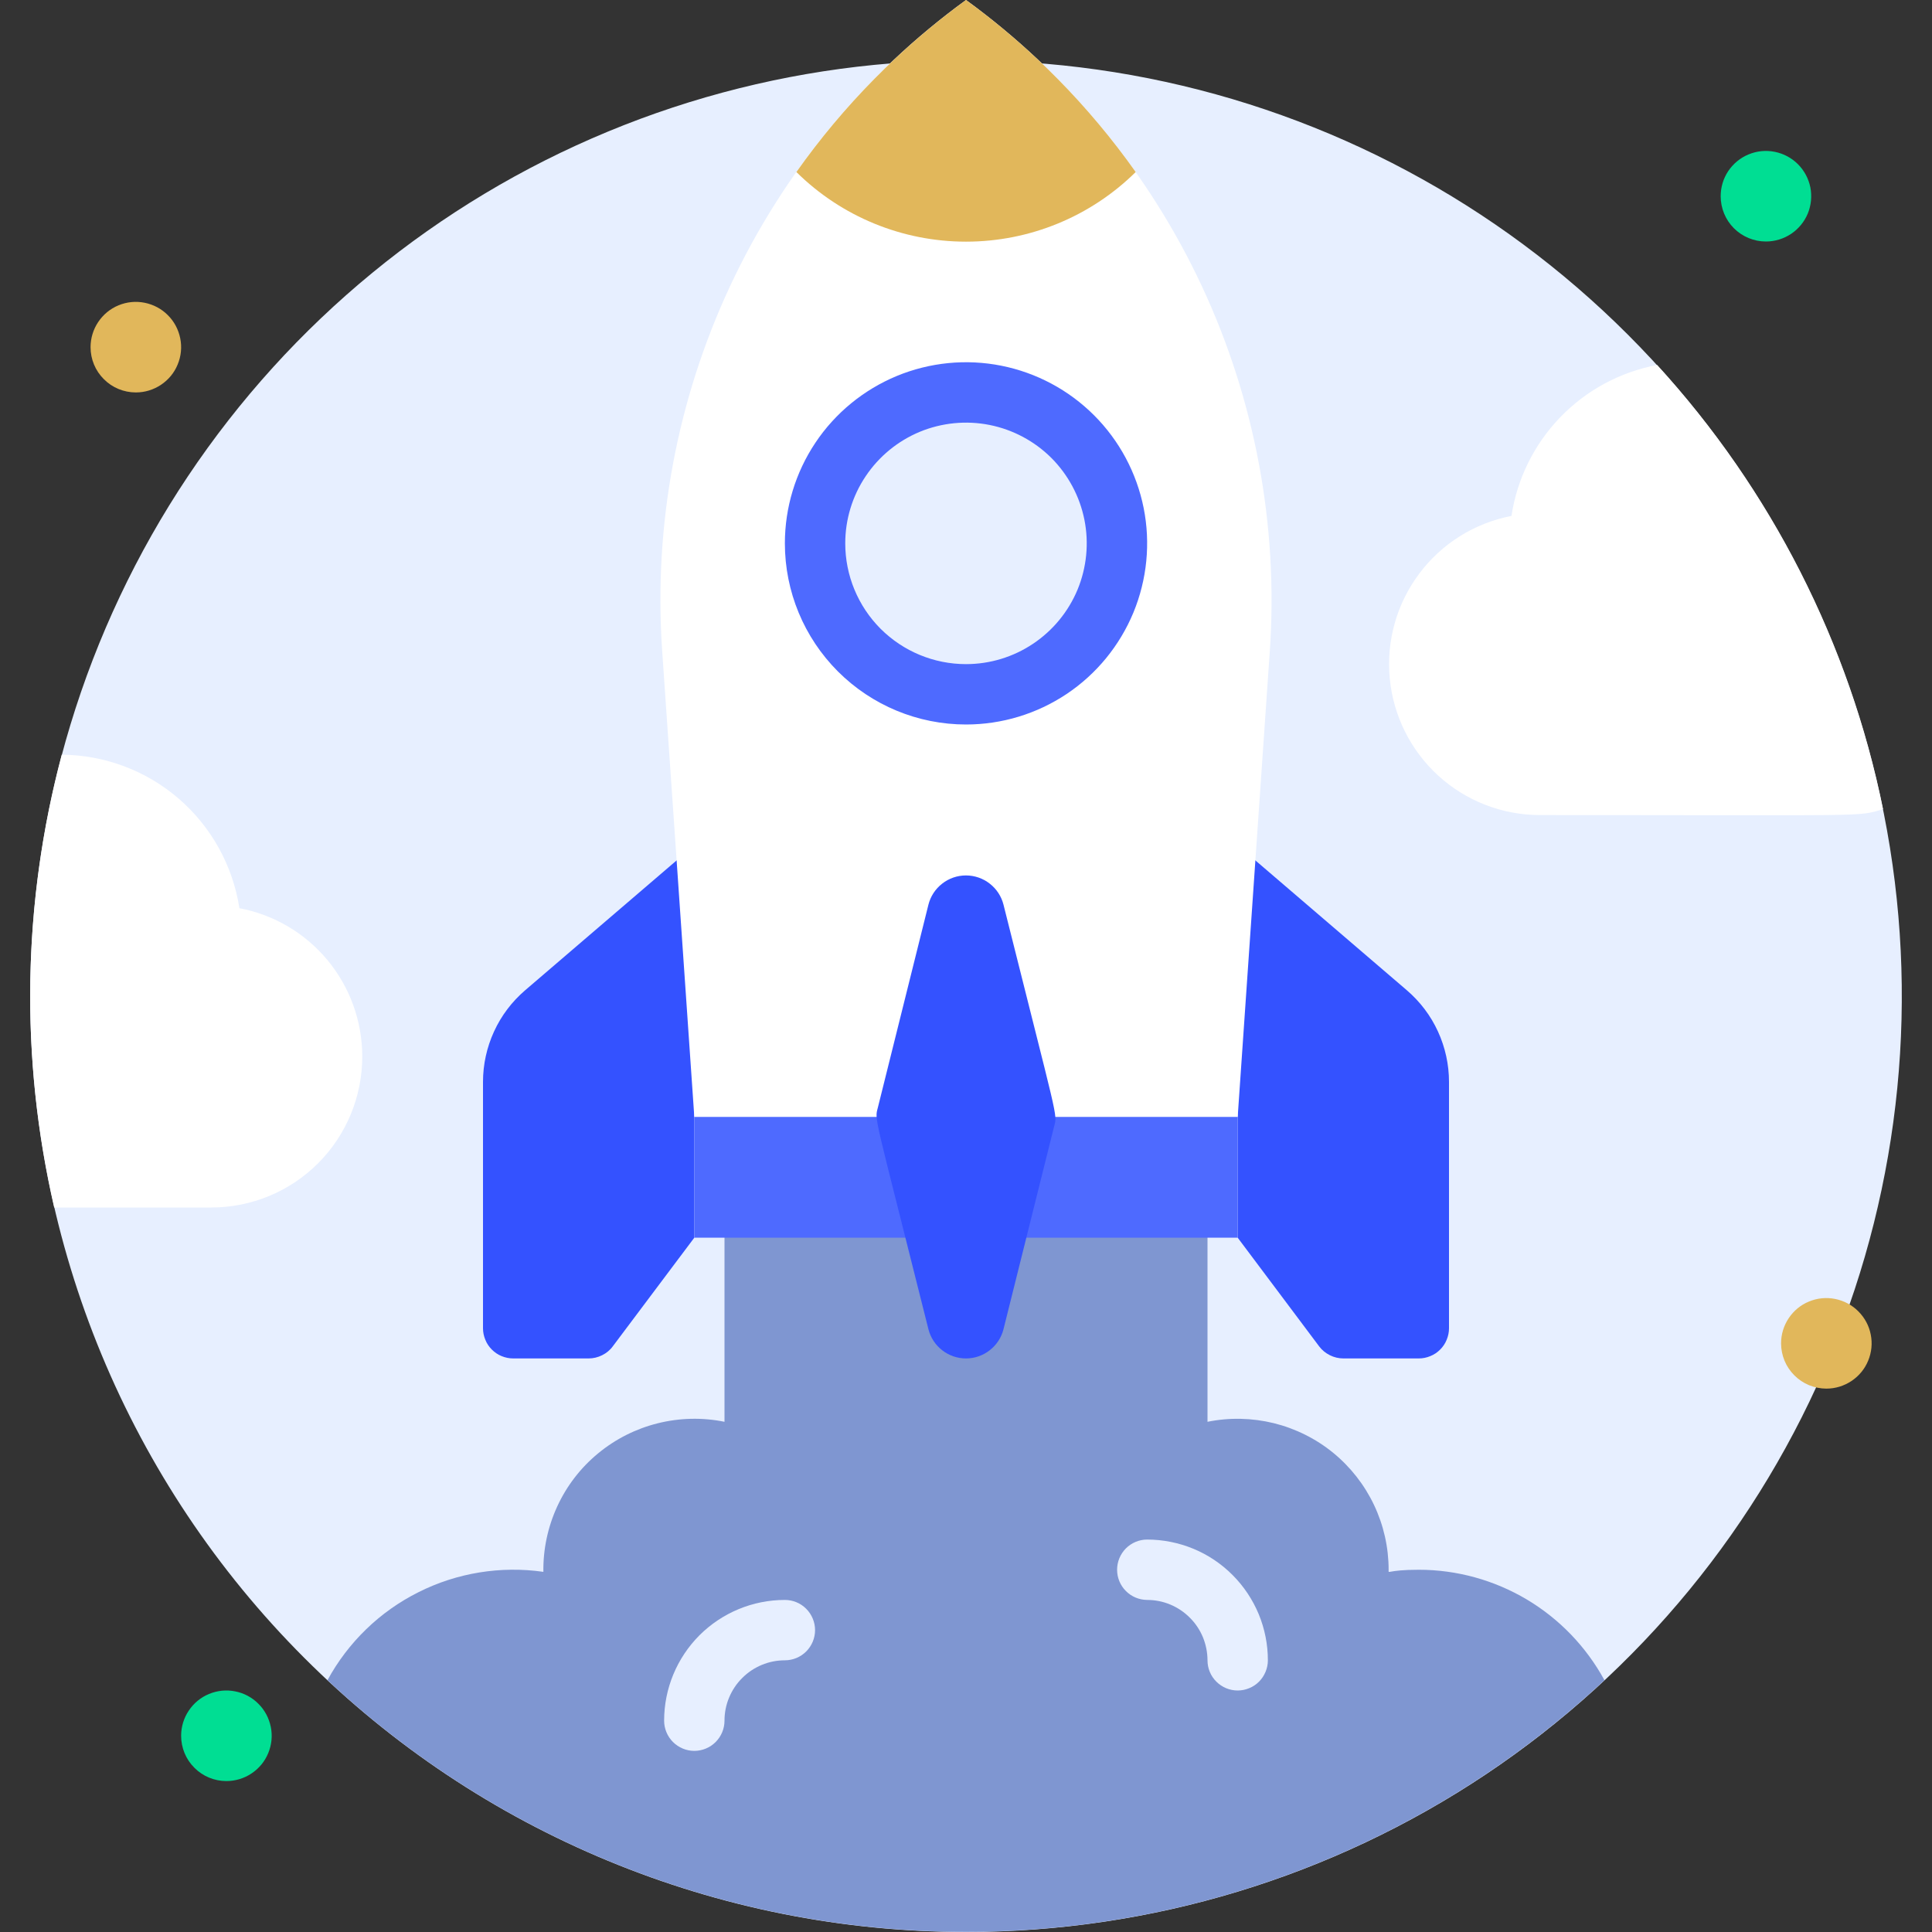 <svg width="24" height="24" viewBox="0 0 24 24" fill="none" xmlns="http://www.w3.org/2000/svg">
<rect x="0" y="0" width="24" height="24" fill="#333333" stroke="none"/>
<g clip-path="url(#clip0_10317_147255)">
<path d="M12 24C14.299 24 16.547 23.318 18.459 22.041C20.37 20.764 21.86 18.948 22.74 16.824C23.62 14.7 23.85 12.362 23.402 10.107C22.953 7.852 21.846 5.781 20.22 4.155C18.594 2.529 16.523 1.422 14.268 0.973C12.013 0.525 9.675 0.755 7.551 1.635C5.427 2.515 3.612 4.005 2.334 5.917C1.057 7.828 0.375 10.076 0.375 12.375C0.375 15.458 1.6 18.415 3.78 20.595C5.96 22.775 8.917 24 12 24Z" fill="#E7EFFF"/>
<path d="M19.931 20.872C17.778 22.881 14.944 23.998 12 23.998C9.055 23.998 6.221 22.881 4.068 20.872C4.324 20.401 4.718 20.019 5.198 19.779C5.677 19.538 6.219 19.45 6.75 19.526C6.746 19.246 6.805 18.968 6.922 18.714C7.039 18.459 7.212 18.234 7.428 18.056C7.644 17.877 7.897 17.749 8.169 17.681C8.441 17.613 8.725 17.606 9 17.662V14.625H15V17.662C15.272 17.607 15.553 17.613 15.823 17.679C16.093 17.746 16.345 17.871 16.561 18.047C16.776 18.223 16.95 18.445 17.069 18.696C17.188 18.947 17.25 19.222 17.25 19.5C17.25 19.56 17.22 19.5 17.625 19.5C18.097 19.5 18.56 19.628 18.966 19.869C19.372 20.111 19.705 20.457 19.931 20.872H19.931Z" fill="#7F96D1"/>
<path d="M6 13.44V16.5C6 16.549 6.01 16.598 6.029 16.643C6.047 16.689 6.075 16.73 6.11 16.765C6.145 16.8 6.186 16.828 6.231 16.846C6.277 16.865 6.326 16.875 6.375 16.875H7.312C7.371 16.875 7.428 16.861 7.48 16.835C7.532 16.809 7.578 16.772 7.612 16.725L8.625 15.375V10.5L6.523 12.302C6.359 12.443 6.227 12.617 6.137 12.814C6.047 13.01 6 13.224 6 13.44Z" fill="#3452FF"/>
<path d="M18 13.44V16.5C18 16.549 17.99 16.598 17.971 16.643C17.953 16.689 17.925 16.73 17.89 16.765C17.855 16.8 17.814 16.828 17.768 16.846C17.723 16.865 17.674 16.875 17.625 16.875H16.688C16.629 16.875 16.572 16.861 16.52 16.835C16.468 16.809 16.422 16.772 16.387 16.725L15.375 15.375V10.5L17.477 12.302C17.641 12.443 17.773 12.617 17.863 12.814C17.953 13.01 18 13.224 18 13.44Z" fill="#3452FF"/>
<path d="M15.774 8.089L15.375 13.875H8.625L8.226 8.089C8.118 6.531 8.408 4.972 9.068 3.557C9.728 2.142 10.737 0.918 12 0C13.262 0.918 14.271 2.142 14.931 3.557C15.591 4.972 15.881 6.531 15.774 8.089H15.774Z" fill="white"/>
<path d="M8.625 13.875H15.375V15.375H8.625V13.875Z" fill="#4E6AFF"/>
<path d="M12 16.875C11.892 16.875 11.788 16.839 11.704 16.773C11.619 16.707 11.559 16.615 11.533 16.511C10.852 13.789 10.863 13.922 10.905 13.759L11.533 11.239C11.559 11.135 11.619 11.043 11.704 10.977C11.788 10.911 11.892 10.875 11.999 10.875C12.107 10.875 12.211 10.911 12.295 10.977C12.38 11.043 12.44 11.135 12.466 11.239C13.147 13.961 13.136 13.828 13.095 13.991L12.466 16.511C12.44 16.615 12.38 16.707 12.295 16.773C12.211 16.839 12.107 16.875 12 16.875Z" fill="#3452FF"/>
<path d="M12 9C12.445 9 12.88 8.868 13.25 8.621C13.62 8.374 13.908 8.022 14.079 7.611C14.249 7.2 14.294 6.747 14.207 6.311C14.12 5.875 13.906 5.474 13.591 5.159C13.276 4.844 12.875 4.63 12.439 4.543C12.002 4.456 11.55 4.501 11.139 4.671C10.728 4.842 10.376 5.13 10.129 5.5C9.882 5.87 9.75 6.305 9.75 6.75C9.75 7.347 9.987 7.919 10.409 8.341C10.831 8.763 11.403 9 12 9Z" fill="#4E6AFF"/>
<path d="M12 8.25C12.297 8.25 12.587 8.162 12.833 7.997C13.08 7.832 13.272 7.598 13.386 7.324C13.499 7.05 13.529 6.748 13.471 6.457C13.413 6.166 13.27 5.899 13.061 5.689C12.851 5.48 12.584 5.337 12.293 5.279C12.002 5.221 11.7 5.251 11.426 5.364C11.152 5.478 10.918 5.67 10.753 5.917C10.588 6.163 10.5 6.453 10.5 6.75C10.5 7.148 10.658 7.529 10.939 7.811C11.221 8.092 11.602 8.25 12 8.25Z" fill="#E7EFFF"/>
<path d="M14.108 2.137C13.546 2.692 12.789 3.002 12 3.002C11.211 3.002 10.454 2.692 9.893 2.137C10.474 1.315 11.186 0.593 12 0C12.815 0.593 13.526 1.315 14.108 2.137Z" fill="#E1B75B"/>
<path d="M23.392 10.052C23.061 10.149 23.299 10.125 19.125 10.125C18.659 10.124 18.21 9.949 17.866 9.635C17.522 9.32 17.307 8.889 17.264 8.425C17.22 7.961 17.351 7.498 17.631 7.125C17.91 6.752 18.319 6.497 18.776 6.409C18.846 5.947 19.058 5.519 19.382 5.183C19.706 4.847 20.127 4.62 20.586 4.534C22.004 6.085 22.975 7.992 23.392 10.052Z" fill="white"/>
<path d="M4.5 13.125C4.5 13.622 4.303 14.099 3.951 14.451C3.599 14.803 3.122 15 2.625 15H0.673C0.246 13.145 0.278 11.214 0.767 9.375C1.301 9.379 1.817 9.573 2.221 9.922C2.626 10.272 2.892 10.754 2.974 11.282C3.403 11.363 3.791 11.592 4.069 11.928C4.348 12.265 4.5 12.688 4.5 13.125Z" fill="white"/>
<path d="M15.375 21C15.275 21 15.18 20.96 15.11 20.89C15.039 20.82 15 20.724 15 20.625C15 20.526 14.98 20.429 14.943 20.338C14.905 20.247 14.85 20.164 14.78 20.095C14.71 20.025 14.628 19.97 14.537 19.932C14.446 19.894 14.348 19.875 14.25 19.875C14.151 19.874 14.056 19.835 13.986 19.764C13.916 19.694 13.877 19.599 13.877 19.5C13.877 19.401 13.916 19.306 13.986 19.235C14.056 19.165 14.151 19.125 14.25 19.125C14.447 19.125 14.642 19.164 14.824 19.239C15.006 19.314 15.171 19.425 15.31 19.564C15.45 19.704 15.56 19.869 15.636 20.051C15.711 20.233 15.75 20.428 15.75 20.625C15.75 20.674 15.74 20.723 15.721 20.768C15.702 20.814 15.675 20.855 15.64 20.89C15.605 20.925 15.564 20.953 15.518 20.971C15.473 20.99 15.424 21 15.375 21Z" fill="#E7EFFF"/>
<path d="M8.625 21.75C8.526 21.75 8.43 21.71 8.36 21.64C8.29 21.57 8.25 21.474 8.25 21.375C8.25 20.977 8.408 20.596 8.689 20.314C8.971 20.033 9.352 19.875 9.75 19.875C9.849 19.875 9.945 19.914 10.015 19.985C10.085 20.055 10.125 20.151 10.125 20.25C10.125 20.349 10.085 20.445 10.015 20.515C9.945 20.585 9.849 20.625 9.75 20.625C9.652 20.625 9.554 20.644 9.463 20.682C9.372 20.72 9.289 20.775 9.22 20.845C9.15 20.914 9.095 20.997 9.057 21.088C9.019 21.179 9 21.276 9 21.375C9 21.474 8.96 21.57 8.89 21.64C8.82 21.71 8.724 21.75 8.625 21.75V21.75Z" fill="#E7EFFF"/>
<path d="M1.688 4.875C1.799 4.875 1.907 4.842 2 4.78C2.093 4.718 2.165 4.631 2.207 4.528C2.25 4.425 2.261 4.312 2.239 4.203C2.217 4.094 2.164 3.993 2.085 3.915C2.007 3.836 1.906 3.783 1.797 3.761C1.688 3.739 1.575 3.75 1.472 3.793C1.369 3.835 1.282 3.908 1.22 4C1.158 4.093 1.125 4.201 1.125 4.313C1.125 4.462 1.184 4.605 1.29 4.71C1.395 4.816 1.538 4.875 1.688 4.875Z" fill="#E1B75B"/>
<path d="M22.688 17.25C22.799 17.25 22.907 17.217 23 17.155C23.093 17.093 23.165 17.006 23.207 16.903C23.25 16.8 23.261 16.687 23.239 16.578C23.218 16.469 23.164 16.369 23.085 16.29C23.007 16.211 22.906 16.158 22.797 16.136C22.688 16.114 22.575 16.125 22.472 16.168C22.369 16.21 22.282 16.282 22.22 16.375C22.158 16.468 22.125 16.576 22.125 16.688C22.125 16.761 22.14 16.835 22.168 16.903C22.196 16.971 22.238 17.033 22.29 17.085C22.342 17.137 22.404 17.179 22.472 17.207C22.541 17.235 22.614 17.25 22.688 17.25Z" fill="#E1B75B"/>
<path d="M21.937 3C22.048 3 22.157 2.967 22.25 2.905C22.342 2.843 22.414 2.756 22.457 2.653C22.499 2.55 22.51 2.437 22.489 2.328C22.467 2.219 22.413 2.118 22.335 2.04C22.256 1.961 22.156 1.908 22.047 1.886C21.938 1.864 21.825 1.875 21.722 1.918C21.619 1.96 21.531 2.033 21.469 2.125C21.407 2.218 21.375 2.326 21.375 2.438C21.375 2.587 21.434 2.73 21.539 2.835C21.645 2.941 21.788 3 21.937 3Z" fill="#00DE93"/>
<path d="M2.812 22.125C2.924 22.125 3.033 22.092 3.125 22.03C3.218 21.968 3.29 21.881 3.332 21.778C3.375 21.675 3.386 21.562 3.364 21.453C3.342 21.344 3.289 21.243 3.21 21.165C3.132 21.086 3.031 21.032 2.922 21.011C2.813 20.989 2.7 21 2.597 21.043C2.494 21.085 2.407 21.157 2.345 21.25C2.283 21.342 2.25 21.451 2.25 21.562C2.25 21.712 2.309 21.855 2.415 21.96C2.52 22.066 2.663 22.125 2.812 22.125Z" fill="#00DE93"/>
</g>
<defs>
<clipPath id="clip0_10317_147255">
<rect width="24" height="24" fill="white"/>
</clipPath>
</defs>
</svg>
